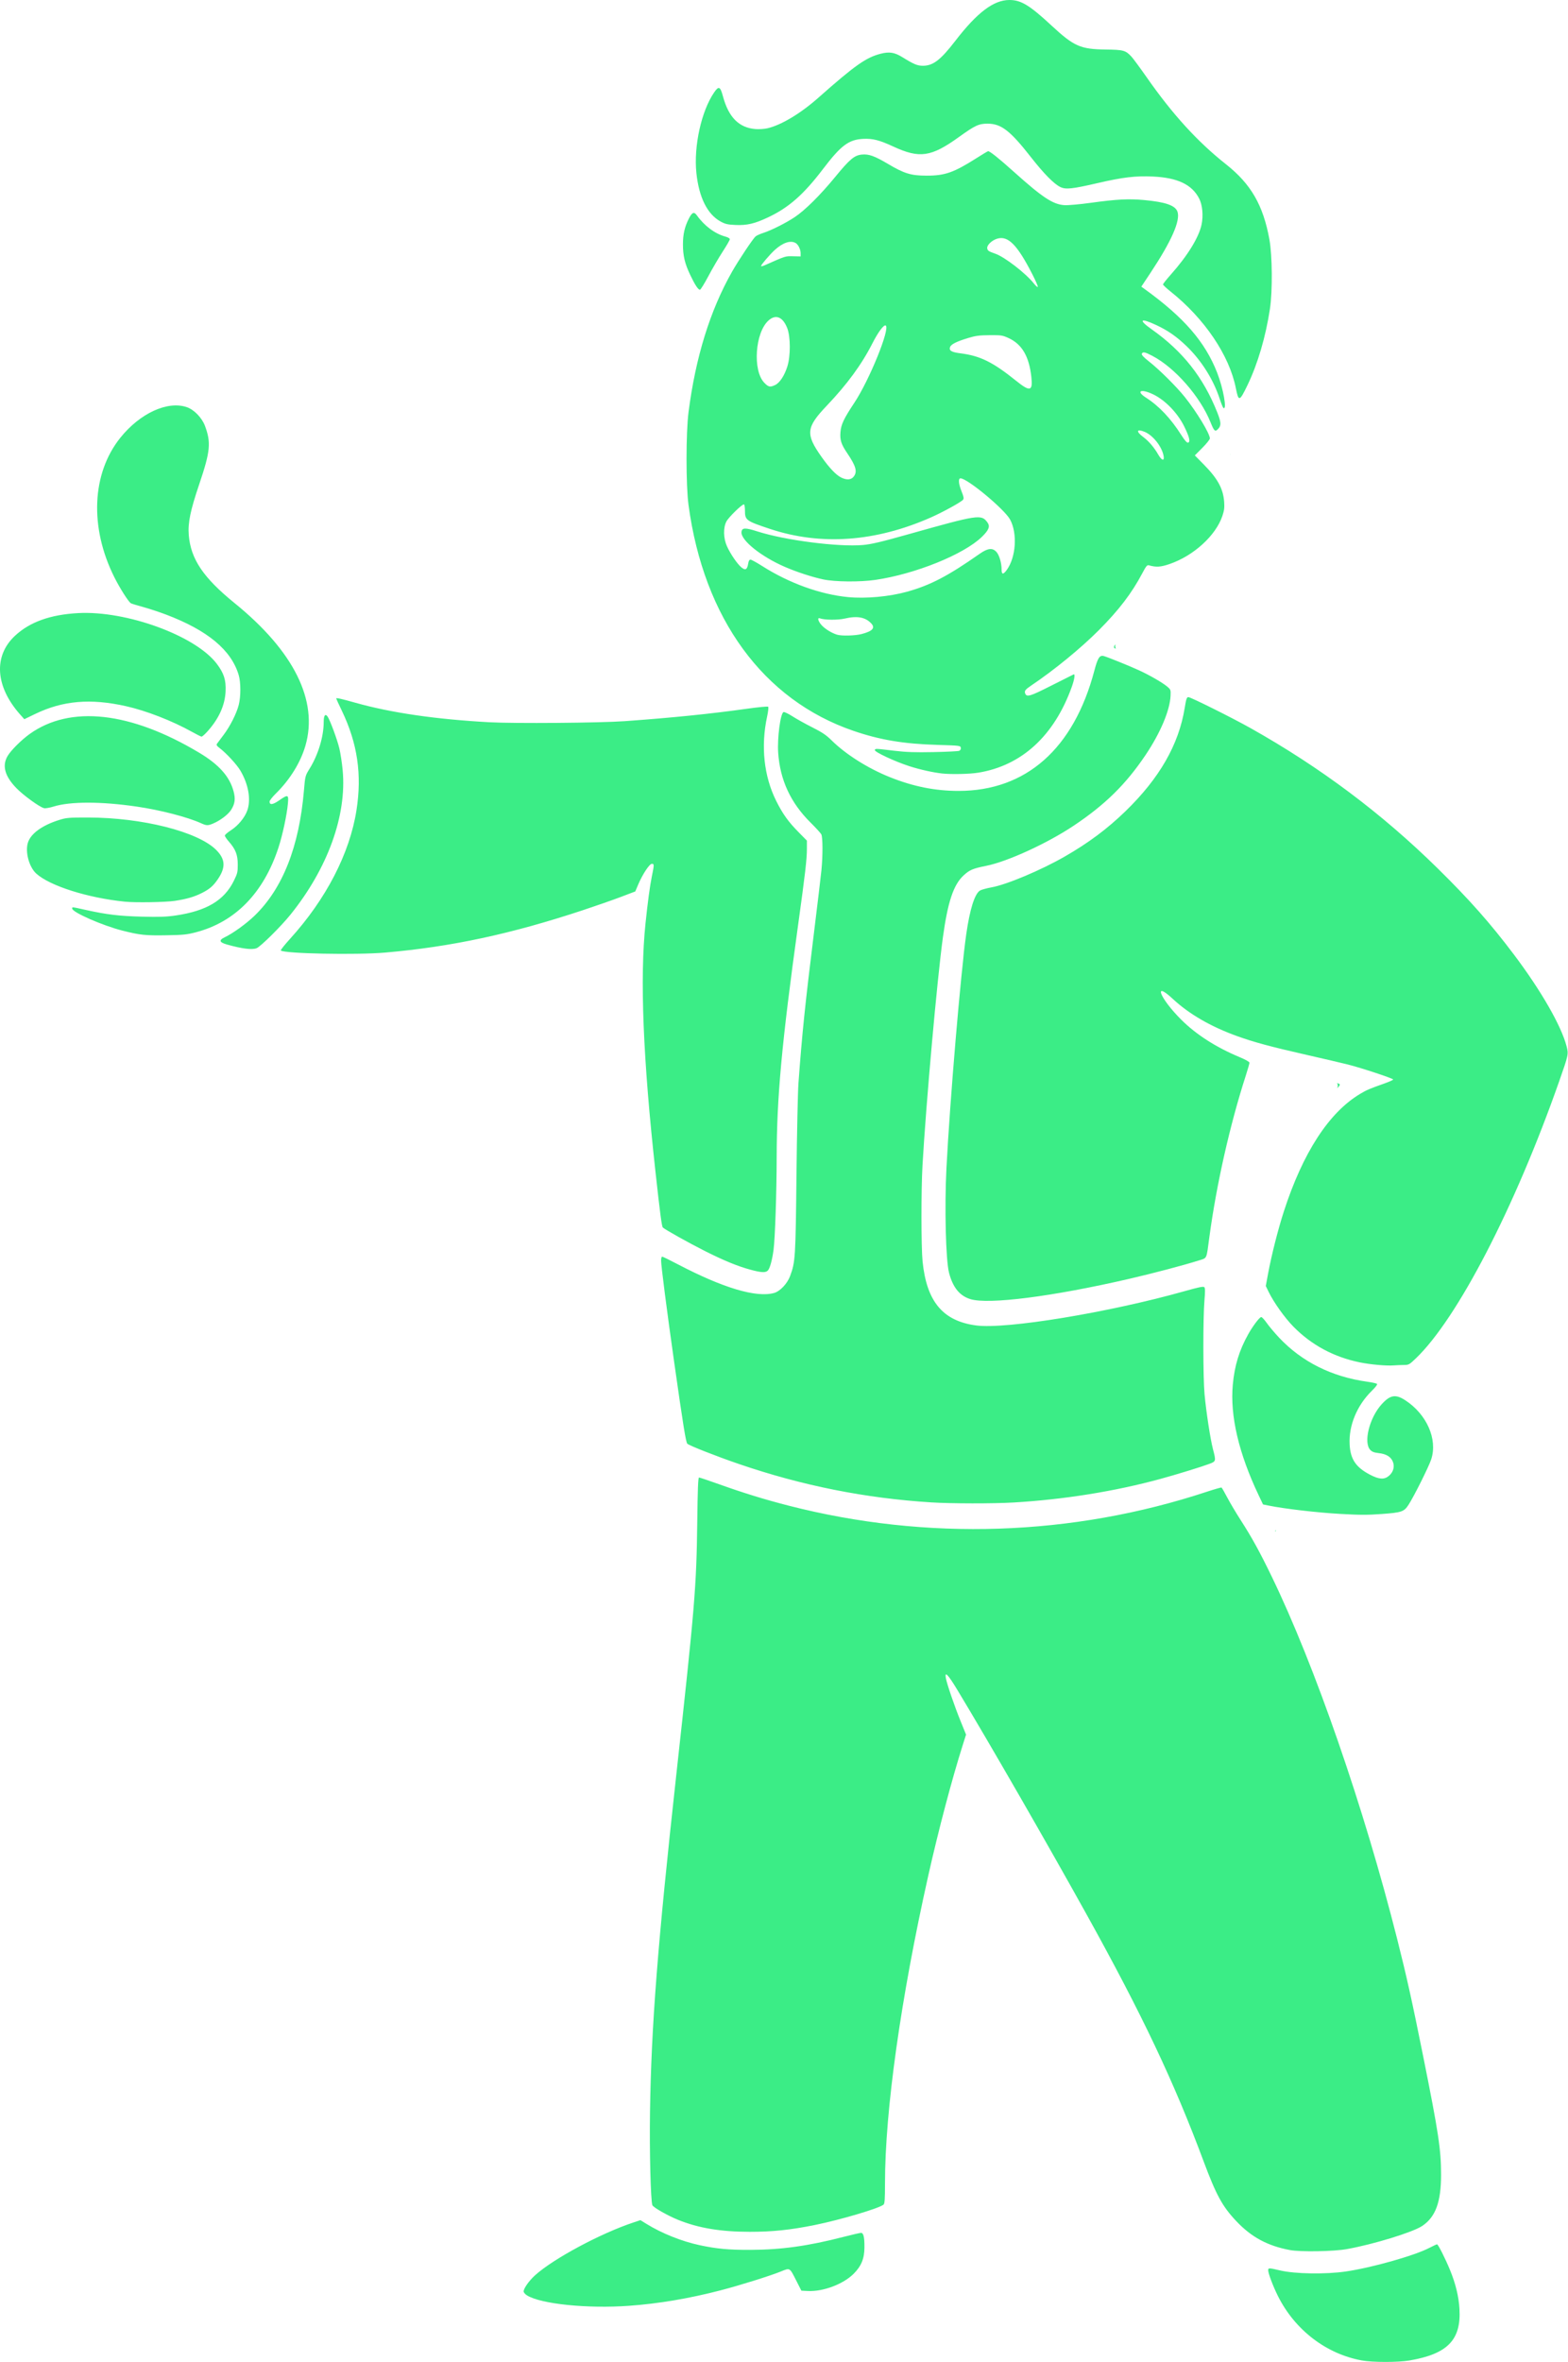 <?xml version="1.0" encoding="UTF-8" standalone="no"?><!DOCTYPE svg PUBLIC "-//W3C//DTD SVG 1.1//EN" "http://www.w3.org/Graphics/SVG/1.1/DTD/svg11.dtd"><svg width="100%" height="100%" viewBox="0 0 2420 3644" version="1.1" xmlns="http://www.w3.org/2000/svg" xmlns:xlink="http://www.w3.org/1999/xlink" xml:space="preserve" xmlns:serif="http://www.serif.com/" style="fill-rule:evenodd;clip-rule:evenodd;stroke-linejoin:round;stroke-miterlimit:2;"><path d="M2175.26,3641.22c58.876,-10.046 79.957,-31.72 77.244,-79.42c-1.074,-19.159 -6.033,-39.435 -14.765,-60.544c-7.573,-18.297 -18.17,-39.208 -19.866,-39.208c-0.749,0 -6.104,2.458 -11.897,5.482c-22.988,11.982 -89.028,30.618 -129.098,36.439c-31.042,4.493 -78.177,3.744 -101.01,-1.611c-17.633,-4.125 -18.566,-4.139 -18.566,-0.24c0,4.875 7.743,25.249 15.316,40.283c26.196,51.981 74.405,88.83 129.254,98.763c16.758,3.052 55.726,3.052 73.388,0.056Zm-1203.96,-84.393c45.384,-3.278 92.928,-11.332 141.25,-23.921c29.544,-7.686 76.213,-22.296 92.575,-28.951c14.383,-5.864 13.423,-6.443 24.076,14.581l7.63,15.006l10.215,0.508c23.426,1.116 54.426,-10.568 70.392,-26.534c11.911,-11.911 16.602,-23.342 16.715,-40.65c0.113,-15.952 -1.441,-22.508 -5.285,-22.508c-1.653,0 -14.072,2.854 -27.594,6.344c-54.143,13.96 -95.669,19.739 -143.539,19.866c-33.048,0.113 -51.486,-1.597 -77.795,-7.192c-27.75,-5.92 -58.467,-18.213 -82.387,-32.978l-9.17,-5.665l-10.936,3.645c-50.639,16.842 -123.023,55.655 -151.465,81.243c-9.354,8.435 -17.803,20.318 -17.803,25.093c0,1.597 2.345,4.352 5.228,6.118c21.716,13.381 93.493,20.657 157.893,15.995Zm1107.35,-87.418c41.243,-7.389 101.236,-25.8 116.128,-35.591c20.727,-13.663 29.318,-36.821 29.318,-79.011c0,-38.883 -3.829,-64.373 -27.368,-181.631c-17.351,-86.414 -25.645,-123.772 -40.297,-181.815c-51.472,-203.601 -127.064,-421.954 -193.697,-559.431c-18.453,-38.107 -30.788,-60.502 -47.771,-86.839c-7.107,-11.034 -16.446,-26.732 -20.77,-34.927c-4.295,-8.181 -8.308,-15.161 -8.915,-15.514c-0.594,-0.353 -10.795,2.572 -22.664,6.485c-207.628,68.513 -432.057,76.03 -644.828,21.604c-37.485,-9.608 -69.53,-19.456 -108.188,-33.26c-15.867,-5.68 -29.685,-10.314 -30.745,-10.314c-1.385,0 -2.091,17.619 -2.727,68.696c-1.215,99.695 -3.744,130.031 -32.469,390.941c-28.597,259.709 -38.445,385.784 -40.438,518.316c-0.932,60.6 1.004,137.731 3.617,144.527c1.329,3.448 23.681,16.164 39.915,22.72c31.424,12.66 65.277,18.312 110.194,18.354c35.083,0.042 62.918,-2.854 100.445,-10.441c39.604,-8.012 99.272,-25.673 106.251,-31.466c1.767,-1.47 2.233,-8.336 2.233,-32.625c0,-112.609 24.344,-285.607 66.831,-475.094c15.782,-70.307 36.566,-148.964 53.493,-202.274l4.776,-15.062l-8.577,-21.123c-9.184,-22.592 -20.84,-56.587 -22.592,-65.983c-2.12,-11.304 3.235,-5.85 17.633,17.972c48.944,80.975 139.992,239.095 200.592,348.342c85.185,153.627 133.846,256.346 179.71,379.341c19.343,51.868 28.979,69.473 50.54,92.193c23.228,24.514 48.011,37.866 82.359,44.351c16.348,3.095 67.509,2.261 88.011,-1.441Zm-109.25,-1108.84c-0.41,0.658 -0.724,1.38 -0.928,2.142c-0.328,-1.071 -0.417,-1.723 -0.242,-1.895c0.085,-0.085 0.484,-0.167 1.17,-0.247Zm163.28,-25.129c30.788,-2.26 34.32,-3.476 41.3,-14.327c8.647,-13.423 31.395,-59.046 34.955,-70.067c10.018,-31.041 -6.881,-69.374 -40.127,-91.062c-14.948,-9.735 -23.398,-8.238 -36.622,6.457c-18.722,20.826 -28.132,58.678 -17.408,70.095c2.756,2.953 6.062,4.21 13.027,4.987c11.685,1.329 18.651,5.497 21.816,13.084c3.207,7.672 0.862,16.22 -6.033,22.027c-7.206,6.062 -15.161,5.539 -29.332,-1.879c-21.703,-11.402 -30.025,-23.765 -31.254,-46.471c-1.611,-29.332 11.331,-60.501 34.503,-83.122c5.694,-5.567 8.633,-9.551 7.687,-10.427c-0.848,-0.806 -7.687,-2.303 -15.203,-3.349c-54.666,-7.63 -100.855,-30.745 -135.938,-68.032c-6.725,-7.163 -15.188,-17.209 -18.82,-22.338c-3.631,-5.157 -7.502,-9.354 -8.647,-9.354c-2.543,0 -12.999,13.762 -20.12,26.521c-13.846,24.726 -21.095,48.435 -23.793,77.838c-4.409,48.053 9.127,105.856 40.014,170.751l6.64,13.96l8.421,1.709c24.868,5.044 74.588,10.837 110.462,12.872c31.367,1.78 41.752,1.794 64.472,0.127Zm-568.319,-17.732c77.555,-4.55 156.297,-17.181 226.604,-36.369c24.726,-6.753 62.819,-18.452 75.422,-23.171c10.413,-3.9 10.498,-4.225 5.75,-22.409c-4.083,-15.599 -10.526,-57.577 -13.083,-85.157c-2.36,-25.588 -2.445,-117.668 -0.127,-144.669c1.172,-13.55 1.102,-18.976 -0.226,-20.374c-1.413,-1.456 -8.379,-0.071 -29.855,6.005c-117.174,33.062 -276.071,59.201 -322.316,53.041c-51.345,-6.825 -76.397,-36.793 -82.656,-98.848c-2.204,-22.056 -2.289,-110.251 -0.099,-148.159c5.426,-95.259 22.678,-287.869 31.48,-351.747c7.517,-54.652 16.362,-81.102 31.904,-95.414c9.269,-8.549 14.355,-10.71 35.069,-14.85c32.836,-6.584 94.029,-34.631 134.623,-61.717c48.802,-32.553 80.791,-63.991 111.225,-109.289c22.932,-34.136 37.612,-68.965 38.558,-91.515c0.396,-8.831 0.142,-9.495 -5.227,-13.988c-7.22,-6.061 -27.015,-17.506 -42.967,-24.839c-15.288,-7.036 -49.58,-20.897 -55.132,-22.296c-6.246,-1.554 -9.17,3.066 -14.342,22.677c-31.79,120.297 -105.347,185.418 -209.465,185.418c-36.129,0 -69.586,-6.669 -105.602,-21.024c-34.489,-13.762 -68.738,-35.394 -90.992,-57.492c-7.573,-7.517 -14.214,-11.967 -28.922,-19.371c-10.498,-5.284 -24.359,-12.971 -30.774,-17.096c-6.429,-4.112 -12.674,-7.107 -13.903,-6.627c-4.79,1.837 -9.82,39.915 -8.28,62.663c2.854,42.077 19.188,77.315 50.004,107.82c8.11,8.04 15.556,16.192 16.573,18.114c2.303,4.394 2.388,33.203 0.17,55.386c-0.905,9.156 -5.935,51.36 -11.191,93.79c-14.086,113.91 -18.537,156.989 -24.26,234.644c-0.989,13.253 -2.359,77.625 -3.066,143.044c-1.37,126.838 -1.737,132.687 -9.862,154.602c-4.323,11.67 -15.528,23.482 -24.683,26.026c-27.411,7.573 -78.559,-7.644 -148.272,-44.098c-12.575,-6.584 -23.596,-11.981 -24.5,-11.981c-0.876,0 -1.611,2.741 -1.611,6.104c0,7.954 9.071,78.417 20.233,157.032c13.903,97.844 18.015,123.305 20.261,125.495c2.967,2.883 45.101,19.442 79.237,31.127c97.675,33.472 195.407,52.984 297.321,59.357c30.533,1.935 95.527,2.006 126.979,0.155Zm602.413,-212.108c7.347,-0.014 8.364,-0.579 18.269,-10.06c64.302,-61.504 152.864,-232.552 221.277,-427.38c14.511,-41.37 14.652,-41.992 11.459,-54.313c-8.181,-31.55 -39.392,-85.849 -81.327,-141.49c-36.369,-48.223 -68.372,-84.393 -117.4,-132.63c-86.188,-84.79 -181.221,-156.015 -288.829,-216.46c-28.301,-15.909 -92.476,-47.884 -96.093,-47.87c-2.543,0 -3.391,2.487 -5.737,16.913c-9.184,56.46 -38.968,108.272 -91.43,159.137c-28.202,27.312 -57.025,48.803 -93.789,69.912c-36.553,20.982 -89.127,43.108 -112.568,47.389c-7.955,1.441 -16.164,3.716 -18.241,5.044c-8.138,5.228 -15.584,28.923 -21.066,67.227c-8.563,59.71 -25.122,255.089 -30.576,360.818c-3.094,59.879 -1.06,142.153 3.985,161.525c5.891,22.62 16.319,35.478 32.907,40.635c27.905,8.647 126.385,-3.899 244.336,-31.098c37.471,-8.661 84.563,-21.053 107.636,-28.357c13.819,-4.366 12.137,-0.792 16.856,-35.832c10.894,-81.13 31.862,-174.086 56.362,-249.847c3.066,-9.495 5.567,-18.283 5.567,-19.527c0,-1.37 -5.977,-4.775 -14.85,-8.477c-36.552,-15.189 -67.467,-34.998 -90.512,-58c-32.596,-32.526 -44.21,-61.081 -13.013,-32.045c25.164,23.44 58.594,42.797 99.088,57.392c26.521,9.552 52.151,16.461 108.357,29.22c25.56,5.807 53.762,12.391 62.677,14.623c20.77,5.214 70.053,21.519 70.053,23.186c0,0.693 -5.609,3.264 -12.462,5.709c-25.235,9.014 -28.202,10.271 -38.7,16.545c-48.025,28.71 -88.279,90.78 -117.569,181.263c-8.944,27.623 -19.018,67.369 -24.33,95.952l-3.533,19.032l4.409,9.099c7.954,16.334 24.825,39.986 38.318,53.705c27.834,28.301 62.31,46.824 102.493,55.048c16.291,3.334 41.074,5.538 52.165,4.662c4.437,-0.353 11.544,-0.635 15.811,-0.65Zm-981.839,-145.559c3.25,-3.249 6.768,-15.867 8.944,-32.045c2.345,-17.478 4.747,-88.449 4.818,-142.239c0.127,-92.984 7.813,-176.459 33.006,-358.387c11.091,-80.042 13.634,-102.069 13.634,-117.965l0,-12.702l-12.066,-12.222c-16.715,-16.926 -25.107,-28.611 -35.379,-49.169c-18.905,-37.867 -23.879,-84.182 -13.96,-129.932c1.653,-7.602 2.402,-14.426 1.653,-15.161c-0.749,-0.749 -15.443,0.622 -32.653,3.052c-55.923,7.87 -115.732,13.945 -188.865,19.187c-38.262,2.741 -170.016,3.787 -208.985,1.653c-82.585,-4.535 -151.14,-14.51 -206.456,-30.038c-22.197,-6.245 -29.728,-7.927 -29.728,-6.655c0,0.438 3.928,9.014 8.76,19.074c24.119,50.314 31.155,98.184 22.537,153.274c-10.4,66.591 -46.853,137.124 -102.55,198.487c-8.435,9.283 -14.836,17.365 -14.228,17.972c4.888,4.847 116.467,7.079 161.016,3.208c102.069,-8.873 193.909,-28.555 305.361,-65.433c19.893,-6.584 46.174,-15.768 58.424,-20.416l22.253,-8.45l4.508,-10.653c6.64,-15.683 17.336,-31.946 21.024,-31.946c3.801,0 3.801,0.904 0.014,19.512c-2.953,14.44 -6.288,39.237 -9.763,72.412c-8.831,84.338 -3.872,208.293 15.358,382.803c7.192,65.376 9.749,84.648 11.402,86.273c3.179,3.123 40.452,23.963 64.811,36.213c29.912,15.034 50.724,23.568 70.717,28.965c16.234,4.38 23.002,4.719 26.393,1.328Zm878.581,-289.397c2.535,0.803 3.994,1.516 4.212,2.094c0.37,0.973 -1.144,3.26 -3.855,6.002c1.137,-2.717 1.137,-5.816 -0.357,-8.096Zm-1667.56,-207.923c6.076,-2.317 37.527,-33.443 52.278,-51.727c57.534,-71.38 87.121,-153.09 80.65,-222.733c-1.046,-11.246 -3.377,-26.492 -5.157,-33.867c-3.42,-14.115 -14.582,-44.182 -18.255,-49.212c-3.547,-4.832 -5.878,-1.385 -5.878,8.703c0,22.282 -8.464,50.329 -21.604,71.593c-6.923,11.204 -6.98,11.36 -8.873,33.755c-7.375,87.022 -32.992,151.818 -76.594,193.669c-12.886,12.377 -33.19,26.972 -46.005,33.076c-9.099,4.338 -7.926,7.743 3.801,11.035c23.313,6.542 38.445,8.435 45.637,5.708Zm-93.267,-24.712c60.6,-15.951 104.231,-60.741 127.064,-130.469c6.288,-19.173 12.957,-50.201 14.582,-67.82c1.314,-14.228 0.31,-14.595 -13.593,-5.002c-9.834,6.782 -14.708,7.376 -14.708,1.795c0,-1.611 4.394,-7.234 9.763,-12.505c21.688,-21.306 38.064,-47.785 45.581,-73.683c20.134,-69.474 -17.746,-145.701 -109.261,-219.95c-48.336,-39.194 -67.736,-67.99 -70.759,-104.994c-1.526,-18.778 2.387,-37.81 16.234,-78.7c17.068,-50.413 18.382,-64.062 8.689,-89.904c-4.676,-12.448 -16.799,-24.91 -27.919,-28.696c-29.798,-10.159 -72.228,9.325 -102.564,47.092c-44.295,55.133 -47.855,138.509 -9.184,215.513c8.534,17.012 21.985,38.093 25.447,39.915c1.441,0.763 9.848,3.349 18.693,5.737c8.845,2.388 24.754,7.629 35.365,11.642c64.387,24.359 100.968,54.836 112.342,93.55c3.278,11.162 3.306,32.892 0.056,45.679c-3.405,13.451 -13.451,33.303 -23.61,46.697c-4.648,6.104 -9.155,12.137 -10.046,13.409c-1.215,1.78 -0.268,3.335 4.027,6.584c10.202,7.729 26.422,25.277 31.946,34.546c12.703,21.349 16.828,45.199 10.739,62.027c-3.914,10.823 -14.116,23.158 -24.84,30.067c-5.298,3.405 -9.678,7.164 -9.72,8.365c-0.043,1.187 2.726,5.369 6.188,9.283c10.385,11.812 13.705,20.303 13.762,35.238c0.042,11.84 -0.48,14.016 -6.175,25.546c-14.863,30.052 -42.133,46.244 -89.635,53.238c-14.454,2.12 -25.291,2.501 -51.996,1.823c-34.899,-0.904 -54.213,-3.193 -85.99,-10.215c-23.313,-5.157 -21.688,-4.974 -21.688,-2.261c0,5.708 46.866,26.252 77.625,34.037c26.987,6.811 35.196,7.687 67.821,7.136c25.955,-0.438 31.762,-1.032 45.764,-4.72Zm-32.907,-48.35c18.51,-2.84 30.025,-6.188 41.936,-12.207c11.755,-5.935 17.393,-10.795 24.457,-21.152c12.462,-18.269 11.714,-31.07 -2.656,-45.355c-28.343,-28.159 -114.22,-49.791 -197.936,-49.862c-29.318,-0.028 -33.204,0.311 -44.196,3.759c-26.153,8.209 -43.617,20.77 -48.209,34.715c-4.691,14.214 1.639,37.937 12.815,48.04c21.039,18.989 79.166,37.428 136.644,43.306c15.994,1.653 63.214,0.876 77.145,-1.244Zm58.863,-119.18c11.147,-4.648 23.468,-13.945 28.032,-21.151c5.948,-9.368 6.951,-16.757 3.885,-28.4c-6.047,-22.96 -22.493,-41.483 -53.097,-59.78c-106.096,-63.455 -199.024,-73.727 -261.631,-28.923c-12.886,9.212 -29.021,25.305 -34.136,34.066c-8.703,14.821 -4.352,30.844 13.352,49.197c10.837,11.247 35.846,29.417 42.925,31.184c2.048,0.522 8.703,-0.608 14.765,-2.501c25.701,-7.997 73.401,-7.969 128.378,0.07c36.439,5.327 78.261,16.136 99.257,25.673c8.365,3.787 10.385,3.843 18.27,0.565Zm1181.09,-78.53c67.1,-10.879 117.23,-56.813 144.401,-132.32c4.168,-11.586 5.496,-20.374 2.911,-19.329c-0.735,0.297 -16.136,8.04 -34.278,17.21c-33.133,16.785 -38.205,18.297 -40.537,12.193c-1.469,-3.843 0.198,-6.075 9.001,-11.995c36.015,-24.232 76.764,-57.577 104.951,-85.864c30.689,-30.787 50.611,-56.898 66.733,-87.403c5.99,-11.317 7.573,-13.197 10.328,-12.405c11.12,3.193 18.1,2.769 31.989,-2.021c37.159,-12.815 71.197,-43.857 81.412,-74.277c2.784,-8.266 3.349,-12.787 2.685,-21.688c-1.498,-20.219 -9.99,-35.776 -31.381,-57.45l-13.875,-14.058l11.614,-11.699c6.386,-6.429 11.614,-12.957 11.614,-14.511c0,-7.347 -20.332,-40.918 -38.657,-63.808c-13.042,-16.276 -39.59,-42.599 -55.712,-55.245c-7.813,-6.132 -11.275,-9.862 -10.667,-11.473c1.37,-3.603 4.676,-2.953 16.531,3.292c34.659,18.213 73.585,62.692 89.48,102.239c5.652,14.031 7.093,15.302 11.812,10.272c4.931,-5.227 4.649,-10.201 -1.399,-25.432c-21.533,-54.186 -53.182,-94.256 -101.249,-128.195c-21.11,-14.892 -17.62,-18.113 7.092,-6.541c17.916,8.407 31.311,17.689 46.443,32.214c23.13,22.211 41.611,51.501 51.515,81.667c2.388,7.291 4.974,13.621 5.723,14.087c5.849,3.617 -0.198,-30.279 -9.75,-54.652c-18.664,-47.615 -51.232,-85.128 -111.875,-128.872l-5.086,-3.674l14.242,-21.462c32.271,-48.633 46.316,-80.466 41.54,-94.186c-3.363,-9.65 -18.382,-14.906 -51.303,-17.944c-24.076,-2.218 -42.247,-1.285 -82.699,4.281c-16.799,2.318 -34.913,3.928 -40.268,3.603c-17.817,-1.116 -33.698,-11.543 -77.852,-51.119c-23.666,-21.236 -37.301,-32.144 -40.127,-32.144c-0.593,0 -8.477,4.705 -17.534,10.47c-35.337,22.465 -49.043,27.311 -77.343,27.255c-24.288,-0.028 -34.334,-3.094 -60.021,-18.297c-20.445,-12.095 -29.262,-15.246 -39.83,-14.228c-11.685,1.116 -18.693,6.979 -41.131,34.334c-23.186,28.258 -46.654,51.557 -62.663,62.21c-13.747,9.142 -36.411,20.502 -48.689,24.416c-4.846,1.554 -10.145,3.956 -11.727,5.341c-4.126,3.602 -26.393,37.032 -36.27,54.425c-33.91,59.767 -56.192,131.614 -67.17,216.672c-4.069,31.465 -4.083,112.85 -0.028,143.03c23.525,175.089 115.407,300.895 254.523,348.525c41.13,14.087 77.414,20.148 129.876,21.688c34.433,1.017 35.365,1.131 35.846,4.451c0.296,2.091 -0.65,3.9 -2.416,4.677c-1.583,0.692 -19.541,1.582 -39.859,1.978c-28.739,0.565 -42.147,0.099 -60.275,-2.063c-29.742,-3.575 -29.276,-3.547 -30.124,-1.13c-0.974,2.825 31.099,17.802 53.437,24.98c16.235,5.214 36.623,9.735 50.625,11.233c14.2,1.526 42.303,0.89 55.471,-1.258Zm-1189.06,-64.203c17.266,-19.413 26.52,-39.971 27.495,-61.194c0.805,-17.506 -2.458,-27.82 -13.409,-42.387c-32.68,-43.476 -139.624,-82.557 -214.453,-78.389c-42.952,2.402 -74.503,13.776 -97.308,35.097c-33.429,31.282 -30.208,78.417 8.323,121.582l6.216,6.965l16.871,-8.138c42.67,-20.558 85.185,-24.203 139.822,-11.996c31.339,6.994 71.635,22.649 102.07,39.647c7.064,3.956 13.691,7.262 14.737,7.361c1.031,0.099 5.369,-3.758 9.636,-8.548Zm1401.03,-134.096c-0.776,2.407 -0.754,4.857 0.62,6.922c-1.387,-0.467 -2.238,-0.724 -2.425,-0.724c-0.254,0 -0.466,-1.073 -0.466,-2.416c0,-0.702 0.879,-2.113 2.271,-3.782Zm-429.778,-14.586c-8.012,-2.444 -17.62,-8.237 -23.215,-14.002c-5.863,-6.047 -7.898,-12.999 -3.264,-11.218c6.853,2.628 27.779,2.826 38.234,0.367c19.357,-4.549 32.088,-2.19 41.088,7.573c6.372,6.924 1.766,11.925 -15.005,16.291c-9.933,2.586 -30.816,3.123 -37.838,0.989Zm17.138,-57.972c-42.882,-4.069 -91.274,-21.547 -132.857,-48.025c-8.392,-5.341 -16.432,-9.749 -17.873,-9.777c-1.794,-0.029 -2.911,1.893 -3.603,6.174c-1.484,9.311 -4.38,10.88 -10.569,5.666c-6.414,-5.397 -16.799,-20.615 -22.183,-32.497c-5.566,-12.293 -5.934,-28.64 -0.833,-38.262c3.462,-6.542 23.709,-26.309 26.944,-26.309c0.947,0 1.653,4.055 1.653,9.509c0,14.822 1.668,16.037 38.531,28.287c78.685,26.139 163.093,20.092 248.801,-17.831c18.354,-8.124 46.217,-23.455 49.226,-27.086c1.611,-1.921 1.173,-4.38 -2.176,-12.773c-4.775,-11.925 -5.468,-20.275 -1.681,-20.275c10.554,0 67.919,47.672 76.538,63.596c11.501,21.292 9.085,58.014 -5.115,77.625c-5.51,7.602 -8.011,7.404 -8.011,-0.621c0,-9.665 -3.391,-21.646 -7.517,-26.549c-6.16,-7.319 -13.564,-6.641 -26.45,2.402c-48.746,34.221 -76.199,48.52 -112.271,58.495c-27.354,7.559 -63.228,10.837 -90.554,8.251Zm42.134,-26.591c61.49,-9.014 136.558,-39.35 164.308,-66.435c10.866,-10.597 12.943,-16.193 8.322,-22.409c-9.339,-12.561 -13.945,-11.869 -120.55,18.127c-43.829,12.335 -58.368,15.769 -71.522,16.927c-37.979,3.292 -120.056,-7.262 -162.754,-20.939c-18.99,-6.09 -23.935,-5.892 -24.614,0.96c-1.229,12.59 30.435,37.966 67.114,53.79c18.552,8.012 42.162,15.698 59.173,19.287c18.185,3.829 56.757,4.168 80.523,0.692Zm-52.829,-157.823c-7.927,-3.857 -18.368,-14.836 -30.548,-32.059c-24.811,-35.154 -23.779,-45.214 8.181,-78.785c31.635,-33.232 53.931,-63.68 70.505,-96.305c8.76,-17.251 17.647,-29.148 20.459,-27.396c7.206,4.451 -25.178,84.182 -48.35,119.081c-16.305,24.585 -20.53,33.486 -21.477,45.284c-0.989,12.278 1.102,18.764 10.428,32.54c13.606,20.091 15.952,28.611 9.961,36.227c-3.971,5.044 -10.71,5.539 -19.159,1.413Zm489.294,-35.351c-6.542,-11.346 -14.652,-20.841 -23.44,-27.397c-11.445,-8.548 -9.976,-12.928 2.585,-7.686c12.717,5.312 26.351,22.606 29.022,36.778c1.639,8.718 -2.685,7.828 -8.167,-1.695Zm111.42,-1.119c-0.074,0.443 -0.13,0.888 -0.163,1.335c-0.128,-0.498 -0.144,-0.854 -0.032,-1.036c0.044,-0.071 0.109,-0.171 0.195,-0.299Zm-75.913,-29.146c-16.15,-25.503 -34.377,-44.79 -54.44,-57.619c-16.461,-10.541 -7.616,-14.242 11.586,-4.846c18.241,8.943 37.061,28.428 47.234,48.929c8.181,16.503 10.046,24.458 5.92,25.32c-1.639,0.339 -5.228,-3.759 -10.3,-11.784Zm102.027,-76.623c15.966,-33.091 28.159,-74.447 34.8,-118.035c4.126,-26.987 3.674,-82.345 -0.834,-107.128c-9.65,-52.871 -28.442,-85.397 -66.958,-115.845c-43.97,-34.758 -82.515,-77.019 -122.514,-134.299c-10.202,-14.581 -20.799,-28.936 -23.54,-31.889c-9.028,-9.636 -12.122,-10.484 -39.575,-10.837c-39.124,-0.509 -49.043,-4.889 -83.575,-36.892c-34.079,-31.578 -47.149,-39.519 -65.079,-39.519c-24.302,0 -49.65,19.117 -83.39,62.875c-22.96,29.798 -34.377,38.573 -50.244,38.573c-8.435,0 -13.875,-2.275 -31.706,-13.31c-11.925,-7.375 -20.035,-8.661 -33.317,-5.256c-22.691,5.821 -39.674,17.803 -96.46,68.074c-27.311,24.161 -57.082,42.007 -78.346,46.938c-4.733,1.102 -13.098,1.653 -18.566,1.201c-25.319,-2.035 -41.356,-18.128 -50.017,-50.23c-4.197,-15.627 -6.514,-16.715 -13.607,-6.4c-19.809,28.781 -31.79,83.08 -27.467,124.436c3.956,37.654 16.927,63.666 37.358,74.814c7.276,3.97 10.809,4.79 23.073,5.327c17.718,0.777 29.473,-1.978 50.187,-11.756c31.903,-15.033 54.764,-35.125 84.577,-74.291c27.962,-36.75 39.887,-45.708 62.352,-46.782c14.737,-0.707 24.797,1.865 46.372,11.84c40.594,18.764 58.312,16.192 101.25,-14.68c24.995,-17.958 30.675,-20.615 44.196,-20.615c20.982,0 34.885,10.696 66.69,51.346c20.276,25.913 35.917,41.78 45.807,46.471c8.365,3.97 18.184,2.911 57.944,-6.273c38.488,-8.888 57.803,-11.177 84.295,-10.004c38.431,1.71 60.699,12.264 71.903,34.066c5.016,9.735 6.528,26.252 3.688,39.929c-4.097,19.738 -21.462,47.997 -47.333,77.089c-6.697,7.531 -12.193,14.454 -12.193,15.372c0,0.919 5.242,5.85 11.656,10.95c52.462,41.781 90.71,98.396 100.77,149.163c4.182,21.123 5.652,20.755 17.803,-4.423Zm-356.904,-7.008c-35.86,-28.866 -55.485,-38.559 -85.863,-42.402c-13.918,-1.766 -17.888,-4.097 -16.178,-9.495c1.384,-4.351 9.777,-8.618 27.651,-14.044c11.798,-3.589 17.435,-4.324 33.472,-4.451c18.029,-0.127 19.95,0.17 29.332,4.493c20.657,9.552 31.565,28.216 35.055,59.965c2.444,22.168 -1.95,23.271 -23.469,5.934Zm-388.85,2.826c-18.043,-18.99 -14.044,-77.188 6.612,-95.839c11.177,-10.116 22.099,-5.694 28.937,11.699c5.185,13.169 5.299,42.784 0.24,59.018c-4.422,14.158 -11.783,25.404 -18.806,28.739c-7.969,3.787 -10.427,3.25 -16.983,-3.617Zm-86.188,-164.21c6.09,-11.459 16.022,-28.484 22.084,-37.81c6.075,-9.339 11.063,-17.986 11.063,-19.229c0,-1.286 -2.897,-3.024 -6.839,-4.07c-15.966,-4.253 -32.355,-16.432 -43.998,-32.723c-4.366,-6.09 -7.418,-4.846 -12.42,5.002c-6.513,12.886 -9.085,24.118 -9.085,39.816c0,17.647 2.826,29.403 11.29,47.206c7.304,15.316 12.207,22.762 14.948,22.705c1.046,-0.014 6.867,-9.424 12.957,-20.897Zm502.463,11.346c-12.505,-15.797 -45.002,-40.918 -59.512,-46.005c-10.626,-3.73 -11.982,-4.648 -12.547,-8.463c-0.721,-4.748 7.192,-12.307 15.457,-14.779c16.687,-5.002 30.901,9.396 54.214,54.991c4.945,9.664 8.732,18.382 8.407,19.342c-0.311,0.975 -3.038,-1.314 -6.019,-5.086Zm-421.107,-27.043c0,-2.007 13.705,-18.001 21.349,-24.938c12.264,-11.078 23.794,-14.963 31.762,-10.696c4.126,2.204 7.955,9.876 7.955,15.923l0,4.889l-11.755,-0.226c-12.279,-0.226 -10.371,-0.834 -44.083,14.059c-2.883,1.271 -5.228,1.723 -5.228,0.989Z" style="fill:#3bed86;"/></svg>